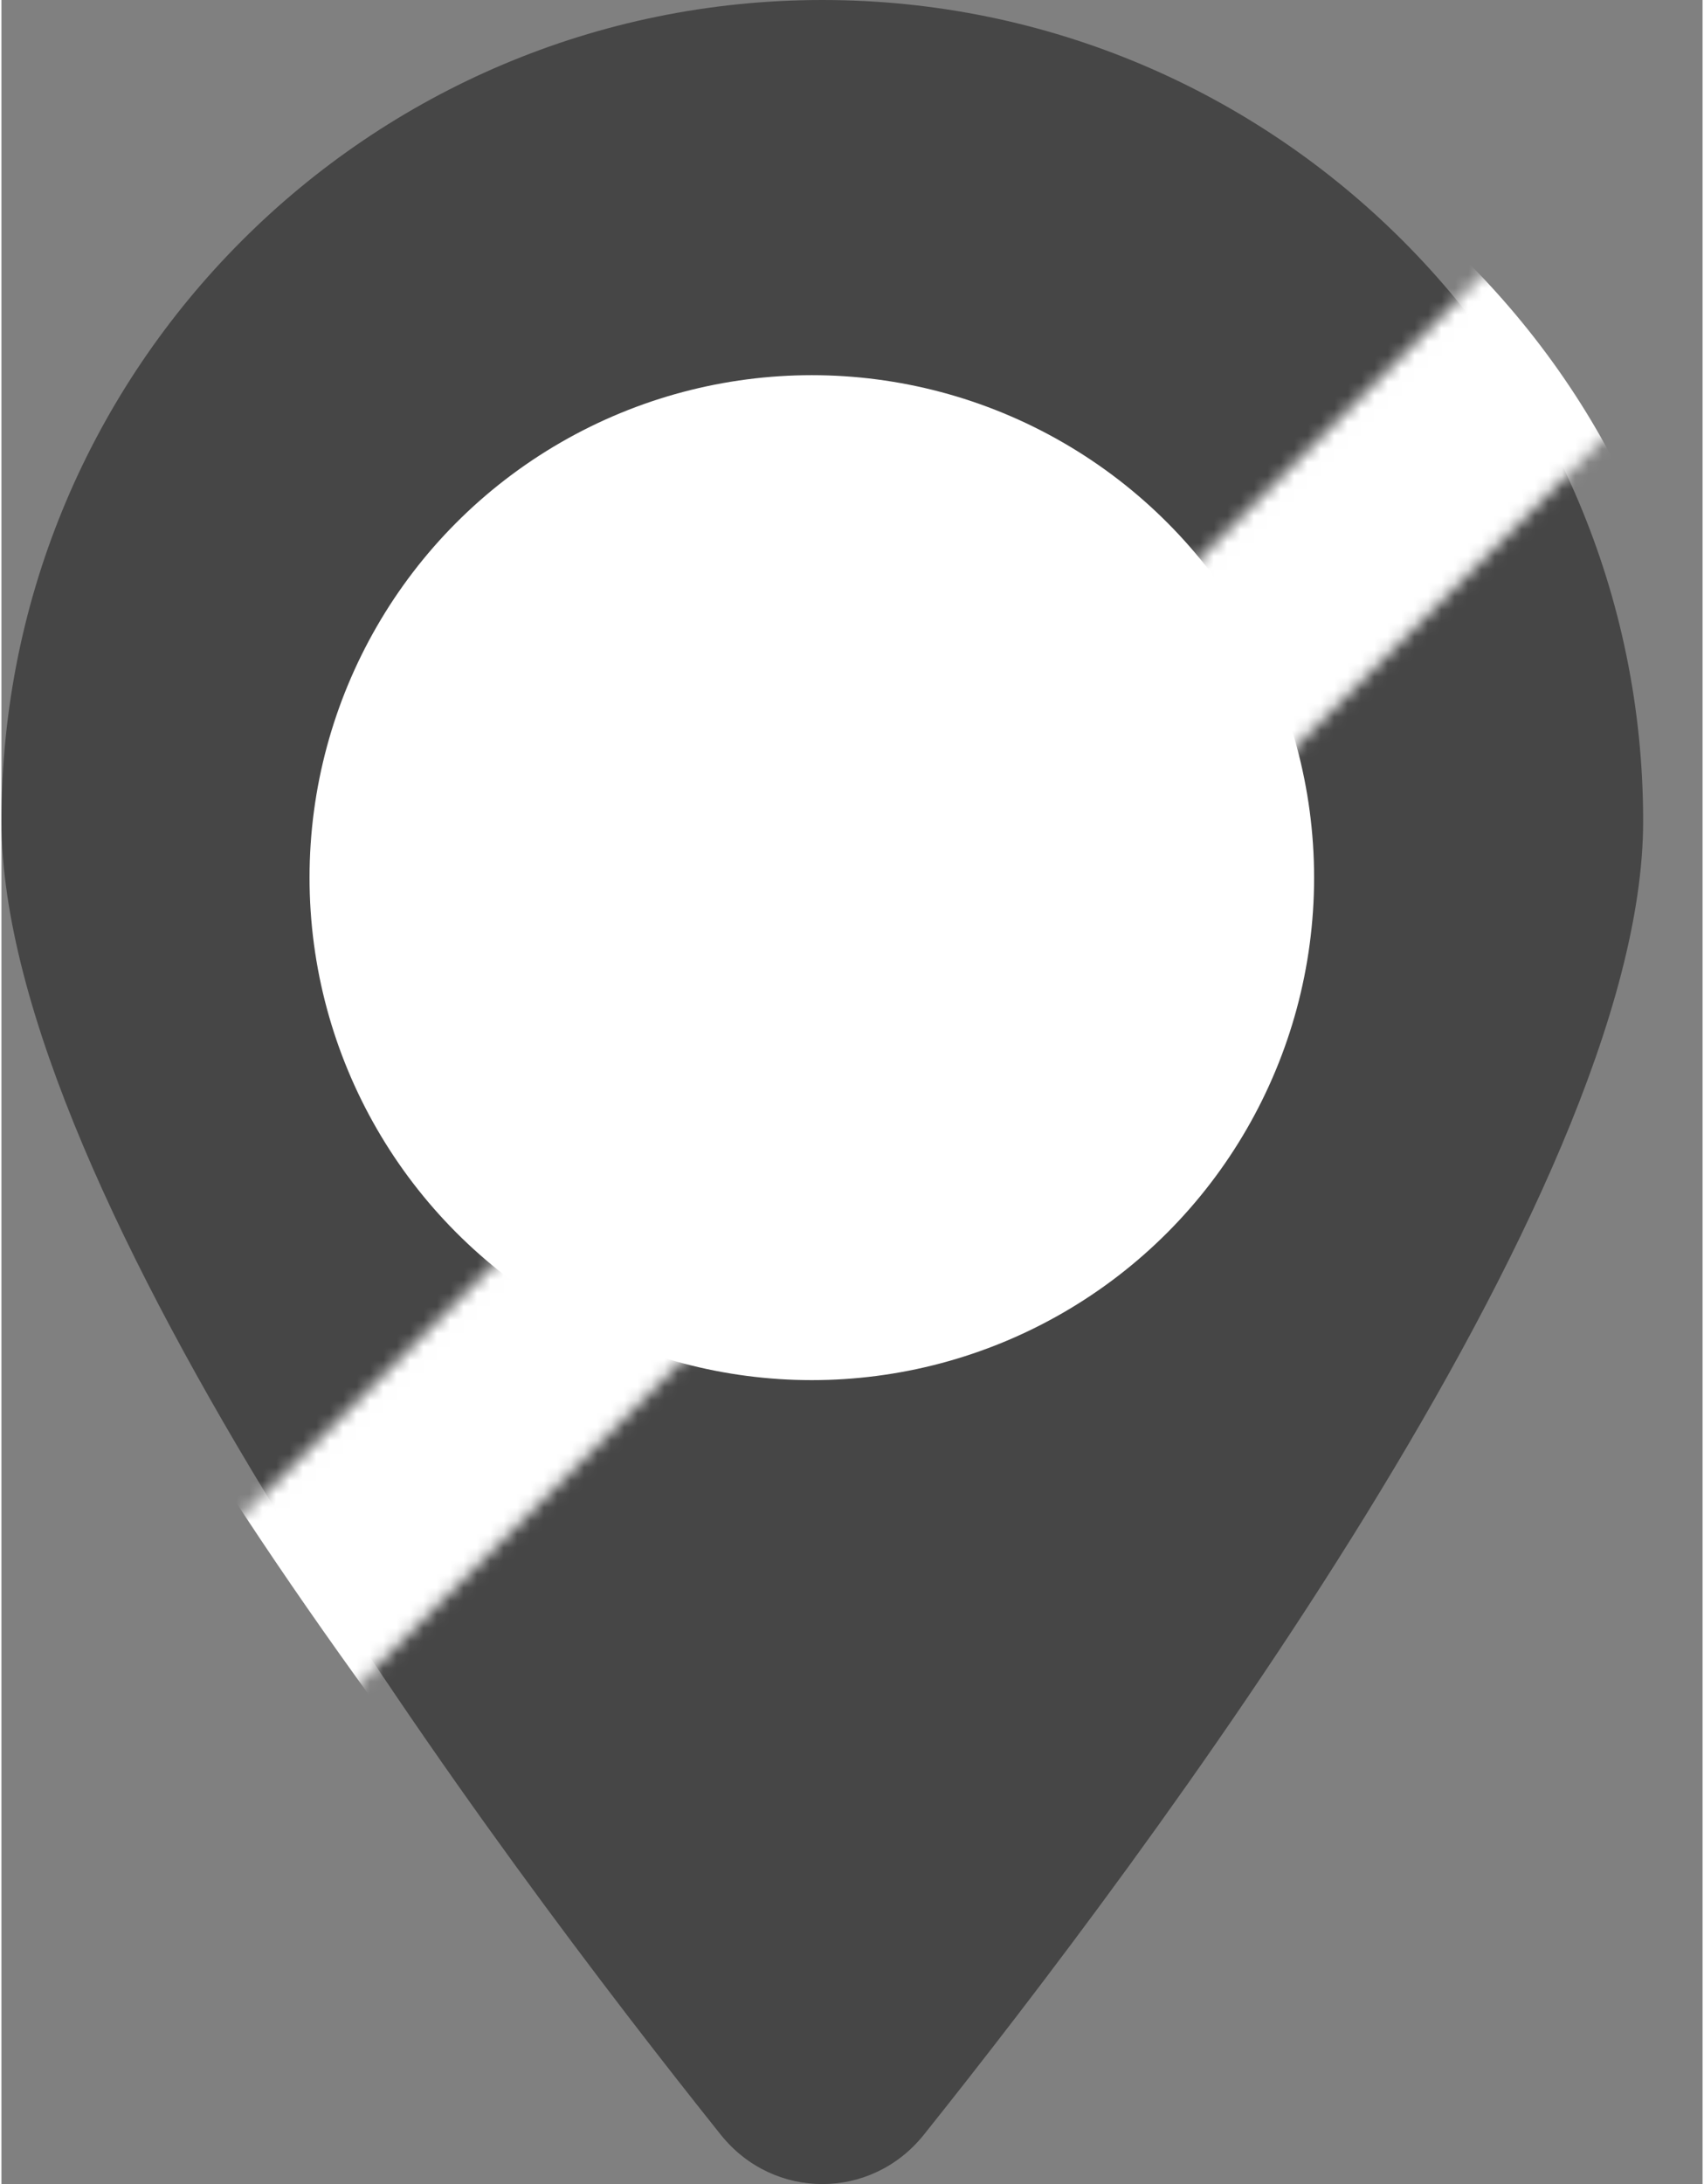<svg width="32" height="41" viewBox="0 0 127 163" fill="none" xmlns="http://www.w3.org/2000/svg">
    <rect x="0" y="0" width="127" height="163" fill="#808080" stroke="none"/>
    <path
        d="M122.567 61.284C122.567 89.18 85.222 138.846 68.848 159.337C64.922 164.221 57.645 164.221 53.719 159.337C37.345 138.846 0 89.18 0 61.284C0 27.45 27.45 0 61.284 0C95.117 0 122.567 27.45 122.567 61.284Z"
        fill="#464646" />
    <mask id="mask0_496_1341" style="mask-type:alpha" maskUnits="userSpaceOnUse" x="11" y="15"
        width="116" height="116">
        <path d="M16.859 124.867L120.859 20.867" stroke="white" stroke-width="15" />
    </mask>
    <g mask="url(#mask0_496_1341)">
        <path
            d="M127 61.283C127 89.179 87.086 138.845 69.585 159.336C65.389 164.22 57.611 164.22 53.415 159.336C35.914 138.845 -4 89.179 -4 61.283C-4 27.449 25.338 -0.001 61.5 -0.001C97.662 -0.001 127 27.449 127 61.283Z"
            fill="white" />
    </g>
    <circle cx="60.5" cy="65.5" r="37.5" fill="white" />
</svg>